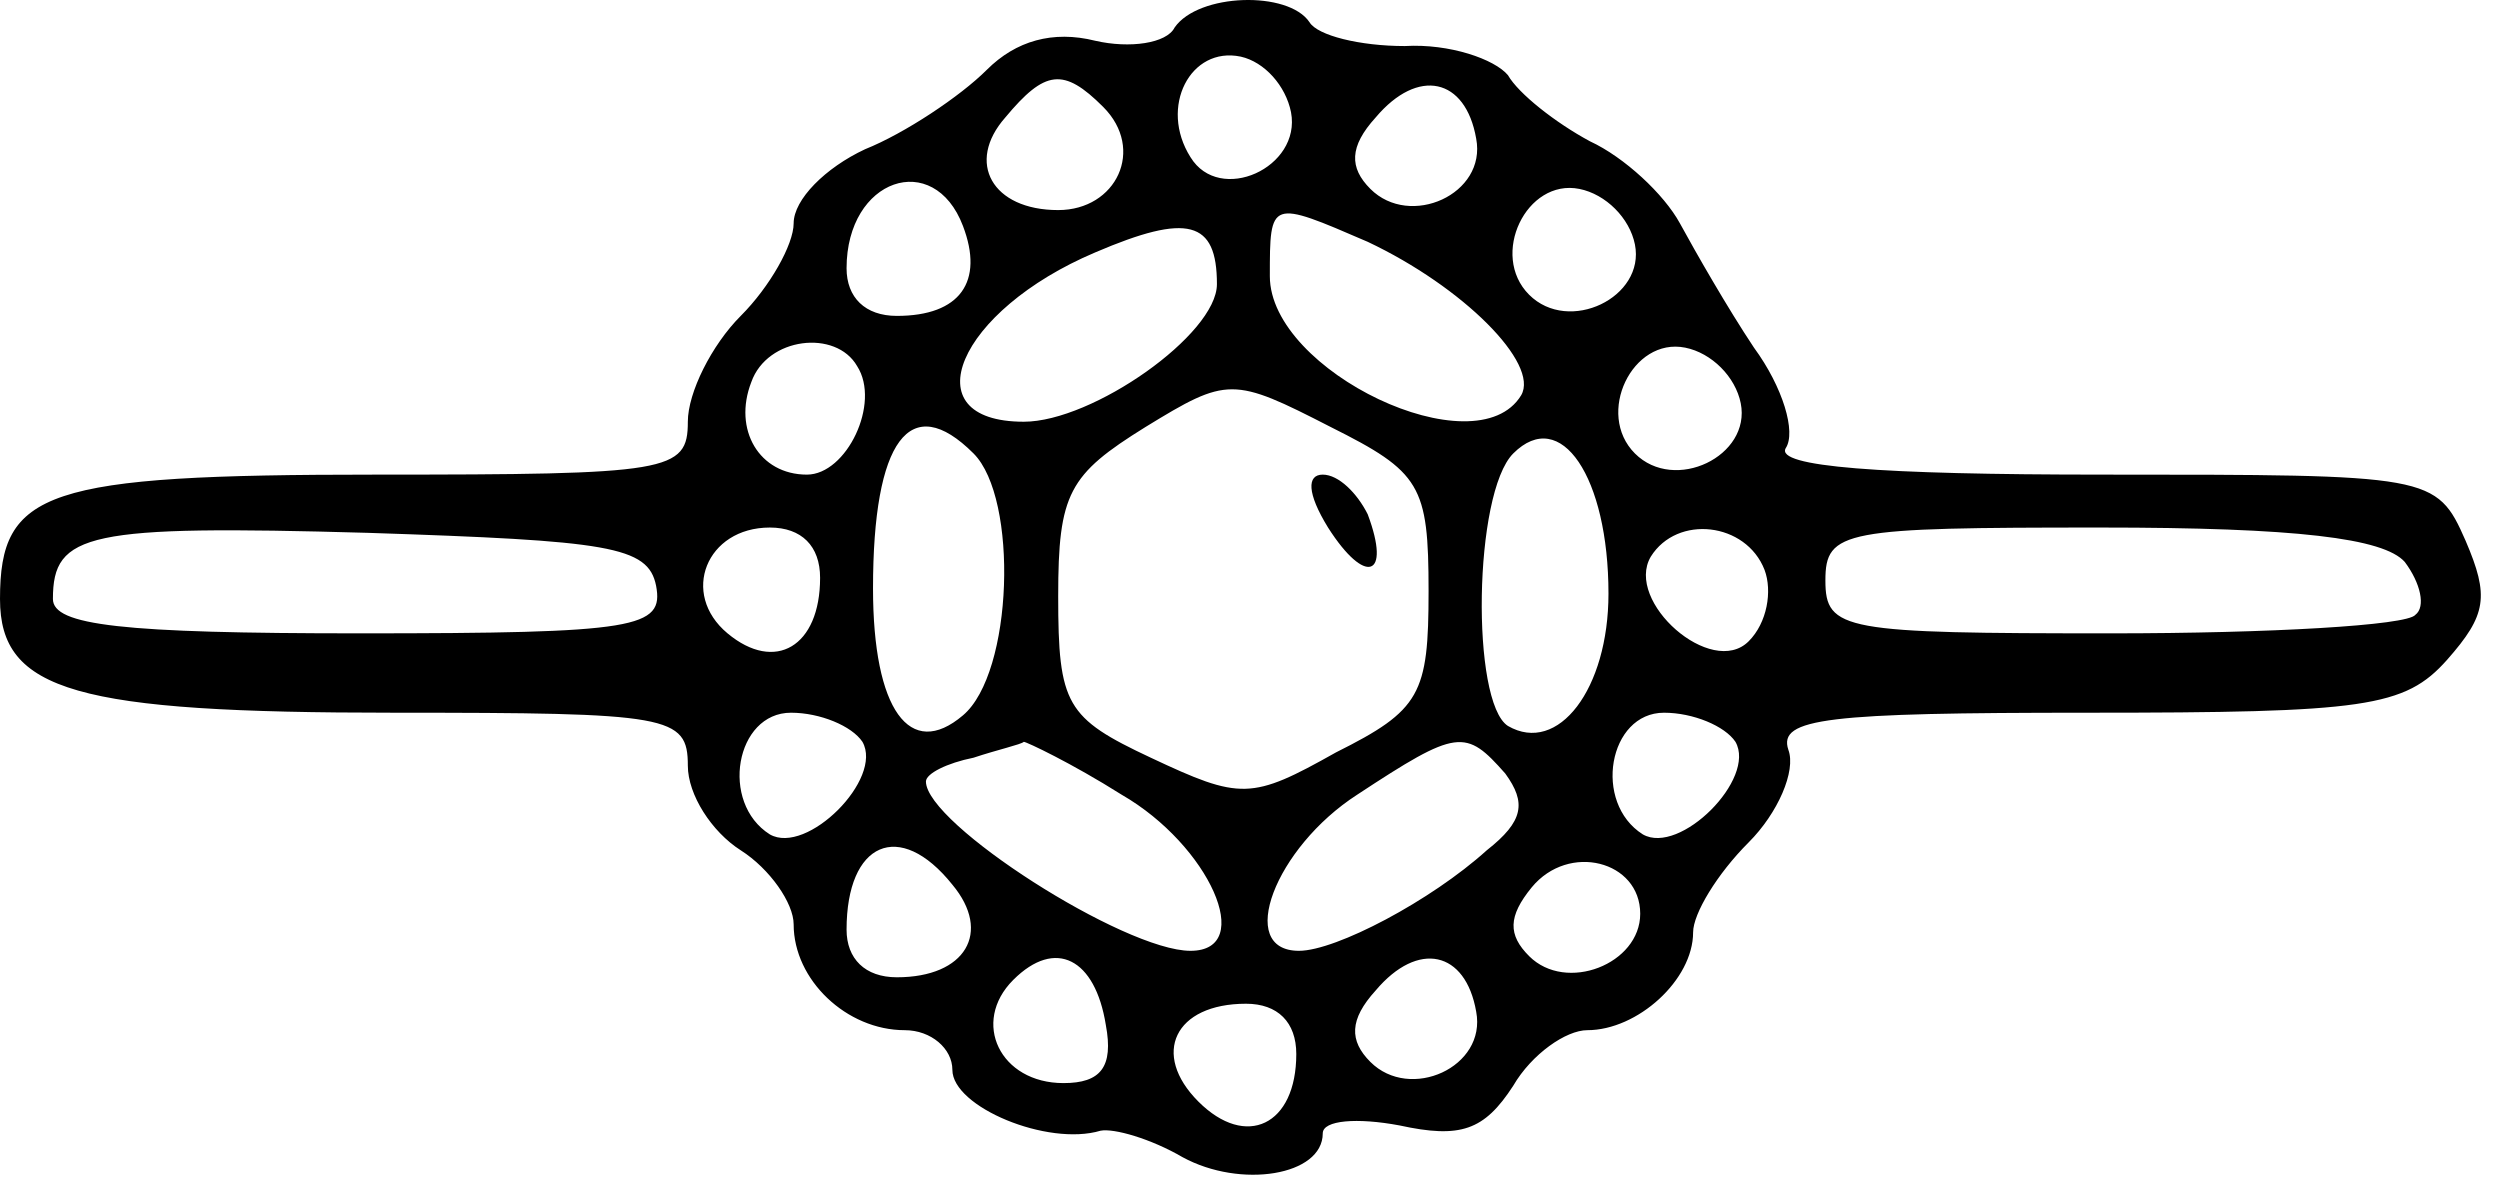 <svg width="126" height="60" viewBox="0 0 126 60" fill="none" xmlns="http://www.w3.org/2000/svg">
<path d="M59.2 1.388C58.8 2.188 56.933 2.454 55.2 2.054C53.067 1.521 51.2 2.054 49.733 3.521C48.4 4.854 45.6 6.721 43.6 7.521C41.6 8.454 40 10.055 40 11.255C40 12.321 38.8 14.454 37.333 15.921C35.867 17.388 34.667 19.788 34.667 21.255C34.667 23.788 33.733 23.921 18.933 23.921C2.267 23.921 0 24.721 0 30.188C0 34.855 3.867 35.921 19.867 35.921C33.733 35.921 34.667 36.054 34.667 38.588C34.667 40.054 35.867 41.921 37.333 42.855C38.8 43.788 40 45.521 40 46.588C40 49.388 42.667 51.921 45.6 51.921C46.933 51.921 48 52.855 48 53.921C48 55.788 52.8 57.788 55.467 56.988C56.133 56.855 58 57.388 59.6 58.321C62.533 59.921 66.667 59.255 66.667 57.121C66.667 56.455 68.4 56.321 70.533 56.721C73.6 57.388 74.8 56.988 76.267 54.721C77.2 53.121 78.933 51.921 80 51.921C82.533 51.921 85.333 49.388 85.333 46.988C85.333 46.054 86.533 44.054 88.133 42.455C89.6 40.988 90.533 38.855 90.133 37.788C89.6 36.188 92.133 35.921 105.2 35.921C119.2 35.921 121.2 35.654 123.333 33.255C125.333 30.988 125.467 30.055 124.267 27.255C122.8 23.921 122.533 23.921 106 23.921C94.667 23.921 89.467 23.521 90 22.588C90.533 21.788 89.867 19.521 88.4 17.521C87.067 15.521 85.467 12.721 84.667 11.255C83.867 9.788 81.867 7.921 80.133 7.121C78.4 6.188 76.533 4.721 76 3.788C75.333 2.988 73.067 2.188 70.8 2.321C68.533 2.321 66.4 1.788 66 1.121C64.933 -0.479 60.4 -0.346 59.2 1.388ZM65.067 5.654C65.6 8.454 61.467 10.321 60 7.921C58.4 5.388 60 2.321 62.533 2.854C63.733 3.121 64.8 4.321 65.067 5.654ZM55.6 5.388C57.733 7.521 56.267 10.588 53.333 10.588C50 10.588 48.667 8.188 50.667 5.921C52.667 3.521 53.6 3.388 55.6 5.388ZM74.4 6.988C74.933 9.788 71.067 11.521 69.067 9.521C68 8.454 68 7.388 69.333 5.921C71.467 3.388 73.867 3.921 74.4 6.988ZM48.533 11.388C49.6 14.188 48.4 15.921 45.2 15.921C43.6 15.921 42.667 14.988 42.667 13.521C42.667 8.988 47.067 7.521 48.533 11.388ZM82.4 12.321C82.933 14.988 79.067 16.855 77.067 14.854C75.067 12.854 76.933 8.988 79.6 9.521C80.933 9.788 82.133 10.988 82.4 12.321ZM61.333 14.321C61.333 16.855 55.067 21.255 51.6 21.255C45.867 21.255 48.267 15.655 55.2 12.721C59.867 10.721 61.333 11.121 61.333 14.321ZM68.933 12.188C73.733 14.454 77.6 18.321 76.667 19.921C74.4 23.654 64 18.721 64 13.921C64 10.055 64 10.055 68.933 12.188ZM43.2 18.454C44.4 20.321 42.667 23.921 40.667 23.921C38.267 23.921 36.933 21.654 37.867 19.255C38.667 16.988 42.133 16.588 43.2 18.454ZM87.733 20.321C88.267 22.988 84.4 24.855 82.4 22.855C80.4 20.855 82.267 16.988 84.933 17.521C86.267 17.788 87.467 18.988 87.733 20.321ZM72 29.788C72 34.988 71.6 35.788 67.333 37.921C63.067 40.321 62.533 40.321 58 38.188C53.733 36.188 53.333 35.521 53.333 30.055C53.333 24.855 53.867 23.921 57.733 21.521C61.867 18.988 62.133 18.988 67.067 21.521C71.6 23.788 72 24.454 72 29.788ZM49.067 22.855C51.333 25.121 51.067 33.921 48.533 36.054C45.867 38.321 44 35.788 44 29.654C44 22.188 45.867 19.654 49.067 22.855ZM81.067 29.921C81.067 34.721 78.533 38.054 76 36.588C74.133 35.388 74.267 24.855 76.267 22.855C78.667 20.454 81.067 24.055 81.067 29.921ZM33.067 29.521C33.467 31.654 32.133 31.921 18.133 31.921C6.133 31.921 2.667 31.521 2.667 30.188C2.667 26.855 4.4 26.454 18.533 26.855C30.667 27.255 32.667 27.521 33.067 29.521ZM41.333 29.121C41.333 32.588 39.067 33.921 36.667 31.921C34.267 29.921 35.6 26.588 38.8 26.588C40.4 26.588 41.333 27.521 41.333 29.121ZM88.933 28.721C89.333 29.788 89.067 31.388 88.133 32.321C86.267 34.188 81.867 30.321 83.2 28.055C84.533 25.921 88 26.321 88.933 28.721ZM121.2 28.321C122 29.388 122.267 30.588 121.733 30.988C121.333 31.521 114.4 31.921 106.4 31.921C92.933 31.921 92 31.788 92 29.255C92 26.721 92.933 26.588 105.867 26.588C115.733 26.588 120.133 27.121 121.2 28.321ZM43.467 37.388C44.533 39.255 40.667 43.121 38.8 42.054C36.267 40.455 37.067 35.921 39.867 35.921C41.333 35.921 42.933 36.588 43.467 37.388ZM87.467 37.388C88.533 39.255 84.667 43.121 82.8 42.054C80.267 40.455 81.067 35.921 83.867 35.921C85.333 35.921 86.933 36.588 87.467 37.388ZM56.533 40.054C60.933 42.588 63.333 47.921 60 47.921C56.667 47.921 46.667 41.521 46.667 39.388C46.667 38.988 47.733 38.455 49.067 38.188C50.267 37.788 51.467 37.521 51.6 37.388C51.733 37.388 54 38.455 56.533 40.054ZM75.867 38.988C76.933 40.455 76.8 41.388 74.933 42.855C72.133 45.388 67.333 47.921 65.467 47.921C62.267 47.921 64.267 42.721 68.4 40.054C73.467 36.721 73.867 36.721 75.867 38.988ZM48 44.588C50 46.988 48.667 49.255 45.2 49.255C43.6 49.255 42.667 48.321 42.667 46.855C42.667 42.455 45.333 41.255 48 44.588ZM82.667 46.054C82.667 48.588 78.933 50.054 77.067 48.188C76 47.121 76 46.188 77.2 44.721C79.067 42.455 82.667 43.388 82.667 46.054ZM55.733 51.654C56.133 53.788 55.467 54.588 53.6 54.588C50.4 54.588 48.933 51.521 51.067 49.388C53.2 47.255 55.2 48.321 55.733 51.654ZM74.4 50.988C74.933 53.788 71.067 55.521 69.067 53.521C68 52.455 68 51.388 69.333 49.921C71.467 47.388 73.867 47.921 74.4 50.988ZM65.333 53.121C65.333 56.721 62.8 57.921 60.4 55.521C58 53.121 59.2 50.588 62.8 50.588C64.4 50.588 65.333 51.521 65.333 53.121Z" fill="black"/>
<path d="M66.933 26.588C68.8 29.521 70.133 29.121 68.933 25.921C68.4 24.855 67.466 23.921 66.666 23.921C65.866 23.921 65.866 24.855 66.933 26.588Z" fill="black"/>
</svg>
